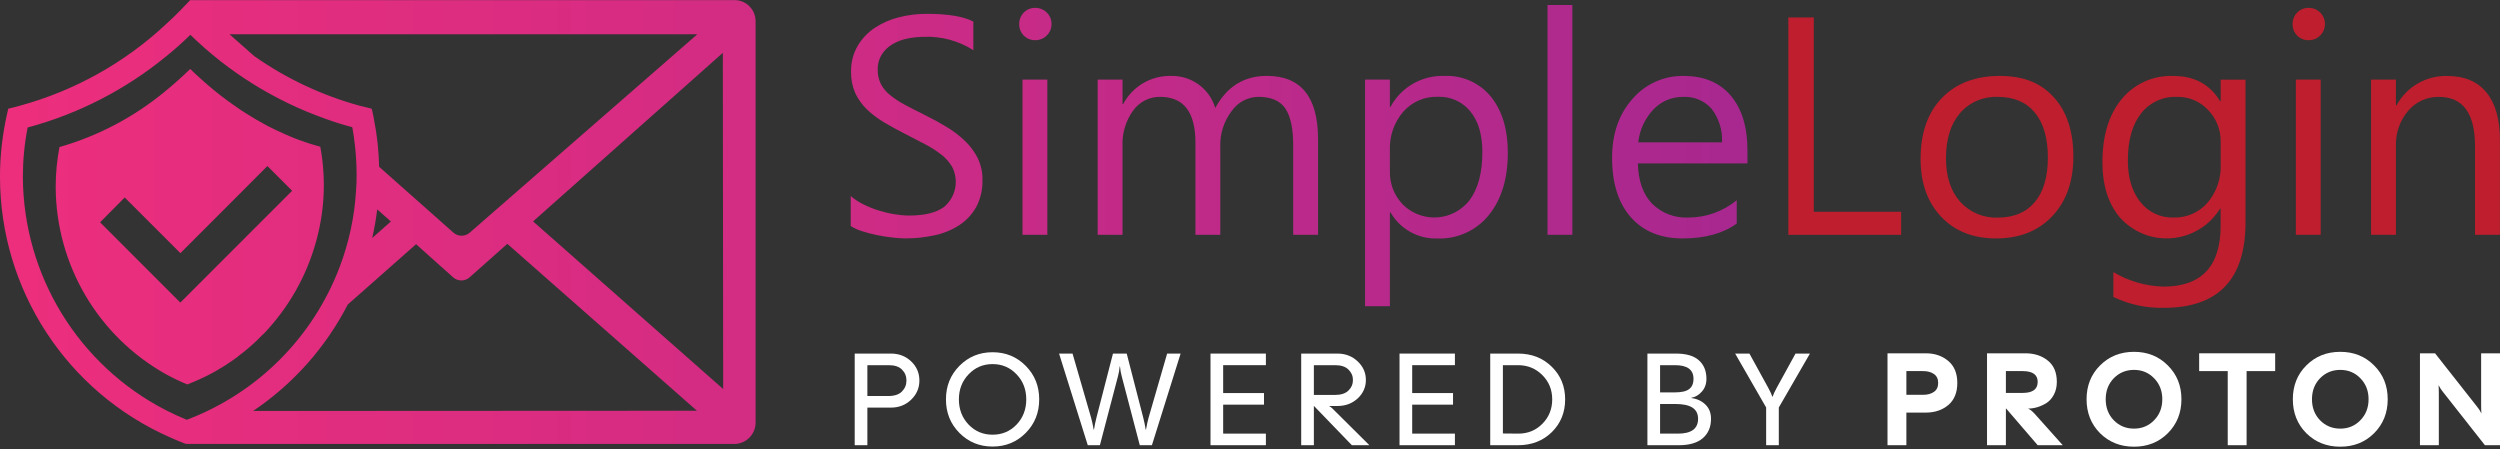 <svg className="company-card-logo" width="584" height="105" viewBox="0 0 584 105" fill="none" xmlns="http://www.w3.org/2000/svg">
    <rect x="0" y="0" width="584" height="105" fill="#333333" stroke="none"/>
    <path d="M444.104 54.854H417.763V4.076H423.707V49.468H444.104V54.854Z" fill="#BE1E2D" />
    <path
        d="M466.274 55.697C460.921 55.697 456.64 54 453.443 50.617C450.246 47.234 448.648 42.734 448.648 37.139C448.648 31.052 450.312 26.3 453.64 22.874C456.968 19.447 461.468 17.739 467.128 17.739C472.789 17.739 476.752 19.403 479.785 22.731C482.817 26.059 484.328 30.68 484.339 36.581C484.339 42.362 482.708 46.993 479.434 50.474C476.161 53.956 471.781 55.697 466.274 55.697ZM466.701 22.633C463.318 22.479 460.056 23.881 457.844 26.443C455.677 28.983 454.593 32.486 454.582 36.942C454.582 41.234 455.677 44.617 457.877 47.102C460.111 49.598 463.34 50.967 466.691 50.825C470.446 50.825 473.325 49.609 475.351 47.179C477.376 44.748 478.383 41.289 478.383 36.8C478.383 32.267 477.376 28.775 475.351 26.322C473.336 23.859 470.446 22.633 466.701 22.633Z"
        fill="#BE1E2D" />
    <path
        d="M524.552 51.942C524.552 65.255 518.18 71.912 505.437 71.912C501.375 71.999 497.346 71.134 493.678 69.361V63.558C497.214 65.671 501.243 66.832 505.36 66.952C514.283 66.952 518.739 62.211 518.739 52.719V48.756H518.596C514.327 55.642 505.294 57.766 498.408 53.496C497.236 52.774 496.174 51.887 495.255 50.869C492.507 47.65 491.127 43.325 491.127 37.895C491.127 31.731 492.605 26.837 495.572 23.203C498.539 19.568 503.05 17.542 507.736 17.75C512.619 17.75 516.243 19.71 518.607 23.63H518.75V18.604H524.552V51.942ZM518.75 38.453V33.111C518.794 30.352 517.743 27.691 515.827 25.71C513.954 23.684 511.305 22.567 508.546 22.633C505.272 22.491 502.119 23.947 500.116 26.542C498.09 29.148 497.072 32.804 497.072 37.501C497.072 41.541 498.047 44.771 499.995 47.19C501.846 49.566 504.725 50.913 507.736 50.814C510.768 50.913 513.692 49.632 515.684 47.343C517.786 44.869 518.881 41.694 518.75 38.453Z"
        fill="#BE1E2D" />
    <path
        d="M539.289 9.386C538.292 9.408 537.34 9.024 536.628 8.324C535.172 6.824 535.172 4.426 536.628 2.926C537.329 2.214 538.292 1.82 539.289 1.842C540.296 1.82 541.27 2.214 541.993 2.926C543.471 4.393 543.482 6.791 542.015 8.269C542.015 8.269 542.004 8.28 541.993 8.291C541.281 9.013 540.307 9.408 539.289 9.386ZM542.113 54.854H536.311V18.593H542.113V54.854Z"
        fill="#BE1E2D" />
    <path
        d="M583.969 54.853H578.166V34.172C578.166 26.475 575.353 22.633 569.736 22.633C566.966 22.578 564.317 23.782 562.532 25.906C560.583 28.205 559.576 31.161 559.686 34.172V54.853H553.883V18.593H559.686V24.614H559.828C562.182 20.257 566.78 17.607 571.729 17.75C575.692 17.75 578.725 19.031 580.827 21.593C582.929 24.154 583.98 27.855 583.98 32.694V54.853H583.969Z"
        fill="#BE1E2D" />
    <path
        d="M44.466 0L44.439 0.027H44.493L44.466 0ZM171.544 0.027H44.439L42.835 1.686L42.563 1.985C41.34 3.263 40.062 4.486 38.784 5.642C29.119 14.682 17.387 21.22 4.622 24.701C4.255 24.809 3.901 24.891 3.534 25L1.93 25.394L1.563 26.998C1.427 27.582 1.319 28.167 1.196 28.779C0.408 32.911 0 37.098 0 41.299C0 67.658 15.579 91.543 39.708 102.16C39.98 102.296 40.293 102.431 40.592 102.554C41.258 102.853 41.924 103.111 42.59 103.383L43.392 103.682L43.501 103.709L43.556 103.682C43.556 103.682 43.678 103.709 43.746 103.709H171.517C174.263 103.709 176.506 101.48 176.506 98.734V4.975C176.519 2.257 174.331 0.041 171.625 0.027C171.598 0.027 171.571 0.027 171.544 0.027ZM162.912 7.993L109.718 54.363C108.617 55.301 106.999 55.301 105.912 54.336L88.566 38.961C88.484 35.263 88.09 31.579 87.369 27.95C87.315 27.65 87.26 27.338 87.206 27.012L86.839 25.407L85.235 24.986C84.841 24.904 84.46 24.796 84.066 24.714C75.23 22.294 66.869 18.366 59.365 13.091L53.615 8.007H162.912V7.993ZM91.311 51.739L86.948 55.6C87.451 53.398 87.845 51.155 88.117 48.911L91.311 51.739ZM43.61 98.054C41.979 97.388 40.361 96.64 38.784 95.838C18.338 85.344 5.438 64.314 5.342 41.326C5.342 37.452 5.71 33.591 6.457 29.785C18.284 26.604 29.309 20.948 38.784 13.186C40.755 11.609 42.645 9.91 44.466 8.129C53.398 16.843 64.11 23.504 75.855 27.691C77.962 28.466 80.096 29.132 82.299 29.717C82.543 31.103 82.774 32.517 82.91 33.931C83.169 36.201 83.291 38.498 83.305 40.782C83.305 42.033 83.277 43.284 83.169 44.534C82.815 50.624 81.524 56.619 79.362 62.329C73.123 78.819 60.099 91.842 43.61 98.068V98.054ZM59.121 96.001C68.473 89.721 76.086 81.157 81.238 71.138L97.198 57.041L105.857 64.79C106.958 65.755 108.59 65.755 109.691 64.79L118.513 56.959L162.803 95.947L59.121 96.001ZM124.535 51.712L168.852 12.343L168.934 90.876L124.535 51.725V51.712ZM55.573 83.264C57.68 81.714 59.651 79.974 61.459 78.071L55.573 83.264ZM75.325 37.615C75.189 36.5 75.026 35.399 74.822 34.284C73.068 33.809 71.355 33.251 69.656 32.626C69.642 32.626 69.629 32.626 69.629 32.599C69.18 32.463 68.772 32.272 68.324 32.096C67.359 31.701 66.38 31.294 65.415 30.818C64.749 30.519 64.055 30.206 63.389 29.853C62.913 29.635 62.424 29.377 61.948 29.105C60.426 28.303 58.917 27.406 57.449 26.468C56.538 25.91 55.641 25.299 54.784 24.687C54.716 24.66 54.648 24.605 54.594 24.551C53.656 23.912 52.731 23.219 51.821 22.525C50.013 21.139 48.273 19.671 46.573 18.107C45.853 17.468 45.132 16.802 44.439 16.109C42.631 17.863 40.742 19.548 38.784 21.166C31.497 27.243 23.015 31.742 13.893 34.352C13.309 37.411 13.009 40.524 13.009 43.651C13.064 61.84 22.92 78.574 38.797 87.437C40.402 88.321 42.06 89.109 43.759 89.803C44.752 89.408 45.758 89.001 46.723 88.552C46.75 88.552 46.764 88.552 46.777 88.525C47.579 88.158 48.381 87.777 49.17 87.356C49.89 86.989 50.597 86.594 51.277 86.159C51.508 86.037 51.725 85.915 51.943 85.765C52.31 85.548 52.663 85.317 53.003 85.099C53.085 85.058 53.166 85.004 53.221 84.936C53.846 84.555 54.444 84.134 55.029 83.685C55.233 83.576 55.423 83.427 55.586 83.264L61.472 78.071C61.472 78.071 61.527 78.071 61.527 78.044C67.4 71.94 71.641 64.463 73.87 56.293C75.053 52.025 75.651 47.62 75.651 43.188C75.638 41.326 75.529 39.464 75.325 37.615ZM46.669 66.135L42.142 70.662H42.114L23.382 51.929L29.132 46.125L42.142 59.134L46.669 54.608L62.465 38.784L68.242 44.561L46.669 66.135Z"
        fill="url(#paint0_linear_720_383)" />
    <path
        d="M198.731 52.796V45.789C199.607 46.555 200.581 47.19 201.621 47.705C202.76 48.274 203.942 48.756 205.157 49.139C206.384 49.522 207.632 49.829 208.891 50.037C210.04 50.234 211.201 50.343 212.361 50.354C216.018 50.354 218.755 49.675 220.562 48.318C223.31 45.986 224.065 42.055 222.368 38.88C221.711 37.807 220.868 36.866 219.872 36.099C218.689 35.191 217.43 34.381 216.106 33.691C214.65 32.925 213.095 32.114 211.409 31.26C209.635 30.363 207.982 29.454 206.449 28.534C205.004 27.68 203.657 26.662 202.453 25.491C201.336 24.407 200.439 23.137 199.782 21.724C199.103 20.17 198.775 18.484 198.807 16.787C198.753 14.674 199.278 12.594 200.329 10.754C201.325 9.057 202.694 7.612 204.325 6.517C206.055 5.379 207.96 4.536 209.975 4.043C212.088 3.495 214.255 3.233 216.434 3.233C221.437 3.233 225.083 3.835 227.371 5.039V11.729C223.934 9.528 219.905 8.433 215.832 8.608C214.518 8.608 213.215 8.74 211.934 9.013C210.708 9.254 209.537 9.703 208.464 10.338C207.467 10.929 206.624 11.739 205.989 12.714C205.333 13.776 204.993 15.002 205.037 16.25C205.004 17.411 205.256 18.56 205.76 19.611C206.285 20.608 207.019 21.494 207.905 22.195C208.978 23.06 210.139 23.816 211.354 24.462C212.712 25.195 214.277 25.994 216.051 26.87C217.868 27.768 219.587 28.709 221.219 29.706C222.762 30.636 224.207 31.742 225.499 33.001C226.693 34.162 227.678 35.508 228.423 36.997C229.167 38.563 229.539 40.282 229.506 42.023C229.572 44.234 229.068 46.424 228.039 48.373C227.076 50.081 225.718 51.537 224.076 52.609C222.313 53.737 220.365 54.536 218.317 54.963C216.062 55.456 213.763 55.697 211.453 55.686C210.456 55.675 209.46 55.609 208.475 55.489C207.292 55.358 206.088 55.171 204.862 54.92C203.679 54.679 202.519 54.372 201.369 54C200.439 53.726 199.552 53.321 198.731 52.796ZM241.823 9.386C240.827 9.408 239.874 9.024 239.163 8.324C237.707 6.824 237.707 4.426 239.163 2.926C239.864 2.215 240.827 1.82 241.823 1.842C242.83 1.82 243.805 2.215 244.527 2.926C246.006 4.393 246.016 6.791 244.549 8.269C244.549 8.269 244.538 8.28 244.527 8.291C243.816 9.013 242.841 9.408 241.823 9.386ZM244.659 54.854H238.856V18.593H244.659V54.854ZM307.896 54.854H302.094V34.03C302.094 30.012 301.47 27.111 300.232 25.315C298.995 23.52 296.904 22.622 293.981 22.622C291.441 22.644 289.087 23.914 287.664 26.016C285.901 28.359 284.981 31.227 285.058 34.162V54.843H279.256V33.319C279.256 26.191 276.507 22.622 271 22.622C268.504 22.6 266.15 23.794 264.694 25.83C262.953 28.25 262.078 31.195 262.22 34.173V54.854H256.417V18.593H262.22V24.33H262.362C264.552 20.17 268.92 17.608 273.617 17.739C278.336 17.641 282.551 20.706 283.887 25.239C286.58 20.235 290.598 17.728 295.93 17.728C303.911 17.728 307.896 22.655 307.896 32.498V54.854ZM324.822 49.61H324.68V71.528H318.877V18.593H324.68V24.965H324.822C327.286 20.367 332.147 17.575 337.358 17.739C341.573 17.531 345.635 19.338 348.296 22.611C350.912 25.863 352.226 30.209 352.226 35.662C352.226 41.727 350.748 46.588 347.803 50.234C344.869 53.88 340.369 55.905 335.694 55.708C331.227 55.828 327.045 53.485 324.822 49.61ZM324.68 34.983V40.041C324.614 42.866 325.665 45.614 327.603 47.672C331.632 51.788 338.234 51.854 342.34 47.825C342.679 47.497 342.997 47.135 343.292 46.763C345.285 44.07 346.281 40.325 346.281 35.541C346.281 31.501 345.35 28.337 343.489 26.049C341.65 23.772 338.836 22.491 335.913 22.611C332.804 22.491 329.815 23.794 327.767 26.137C325.665 28.6 324.571 31.753 324.68 34.983ZM367.302 54.854H361.499V1.174H367.302V54.854ZM408.205 38.169H382.608C382.706 42.209 383.79 45.318 385.87 47.519C388.125 49.785 391.246 50.989 394.443 50.814C398.548 50.814 402.522 49.38 405.697 46.774V52.226C402.512 54.536 398.296 55.697 393.052 55.697C387.928 55.697 383.899 54.055 380.976 50.759C378.053 47.464 376.586 42.833 376.586 36.866C376.586 31.227 378.184 26.629 381.381 23.071C384.37 19.611 388.728 17.663 393.293 17.739C398.034 17.739 401.712 19.272 404.307 22.337C406.902 25.403 408.205 29.662 408.205 35.114V38.169ZM402.26 33.253C402.413 30.439 401.548 27.669 399.84 25.425C398.165 23.531 395.724 22.502 393.205 22.633C390.578 22.589 388.049 23.662 386.231 25.567C384.25 27.68 383.002 30.373 382.695 33.253H402.26Z"
        fill="url(#paint1_linear_720_383)" />
    <path
        d="M199.66 104.001V82.596H208.128C209.996 82.596 211.569 83.204 212.85 84.421C214.13 85.639 214.77 87.129 214.77 88.891C214.77 90.633 214.13 92.123 212.85 93.361C211.569 94.599 209.996 95.218 208.128 95.218H202.619V104.001H199.66ZM202.619 92.511H207.498C208.925 92.511 209.985 92.165 210.678 91.472C211.391 90.759 211.748 89.899 211.748 88.891C211.748 87.884 211.402 87.034 210.709 86.342C210.038 85.649 208.999 85.303 207.593 85.303H202.619V92.511Z"
        fill="#ffffff" />
    <path
        d="M239.61 101.136C237.512 103.256 234.931 104.315 231.867 104.315C228.803 104.315 226.222 103.256 224.123 101.136C222.025 99.017 220.975 96.404 220.975 93.298C220.975 90.192 222.025 87.58 224.123 85.46C226.222 83.341 228.803 82.281 231.867 82.281C234.931 82.281 237.512 83.341 239.61 85.46C241.709 87.58 242.758 90.192 242.758 93.298C242.758 96.404 241.709 99.017 239.61 101.136ZM226.264 87.443C224.753 89.017 223.997 90.969 223.997 93.298C223.997 95.628 224.753 97.59 226.264 99.185C227.775 100.758 229.642 101.545 231.867 101.545C234.091 101.545 235.959 100.758 237.47 99.185C238.981 97.59 239.736 95.628 239.736 93.298C239.736 90.969 238.981 89.017 237.47 87.443C235.959 85.849 234.091 85.051 231.867 85.051C229.642 85.051 227.775 85.849 226.264 87.443Z"
        fill="#ffffff" />
    <path
        d="M254.103 104.001L247.399 82.596H250.546L254.89 97.611C255.1 98.366 255.3 99.29 255.488 100.381H255.551C255.698 99.436 255.887 98.513 256.118 97.611L259.99 82.596H263.2L267.072 97.611C267.303 98.513 267.492 99.436 267.639 100.381H267.702C267.891 99.29 268.09 98.366 268.3 97.611L272.644 82.596H275.792L269.087 104.001H266.254L262.036 87.916C261.847 87.244 261.71 86.468 261.627 85.586H261.564C261.48 86.468 261.343 87.244 261.154 87.916L256.936 104.001H254.103Z"
        fill="#ffffff" />
    <path
        d="M282.773 104.001V82.596H295.71V85.303H285.732V91.819H295.269V94.526H285.732V101.294H295.71V104.001H282.773Z"
        fill="#ffffff" />
    <path
        d="M303.96 104.001V82.596H312.427C314.295 82.596 315.869 83.204 317.149 84.421C318.429 85.618 319.069 87.066 319.069 88.766C319.069 90.444 318.429 91.882 317.149 93.078C315.869 94.253 314.295 94.841 312.427 94.841H310.539V94.904C310.791 95.029 311 95.176 311.168 95.344L319.888 104.001H315.796L306.95 94.841H306.919V104.001H303.96ZM306.919 92.26H311.798C313.225 92.26 314.285 91.924 314.977 91.252C315.691 90.56 316.047 89.731 316.047 88.766C316.047 87.821 315.701 87.013 315.009 86.342C314.316 85.649 313.277 85.303 311.892 85.303H306.919V92.26Z"
        fill="#ffffff" />
    <path
        d="M326.93 104.001V82.596H339.867V85.303H329.889V91.819H339.427V94.526H329.889V101.294H339.867V104.001H326.93Z"
        fill="#ffffff" />
    <path
        d="M348.117 104.001V82.596H354.602C357.791 82.596 360.425 83.624 362.503 85.681C364.58 87.716 365.619 90.255 365.619 93.298C365.619 96.341 364.58 98.891 362.503 100.947C360.425 102.983 357.791 104.001 354.602 104.001H348.117ZM351.076 101.262L354.602 101.294C356.868 101.315 358.767 100.549 360.299 98.996C361.831 97.443 362.597 95.544 362.597 93.298C362.597 91.053 361.831 89.164 360.299 87.632C358.767 86.079 356.868 85.303 354.602 85.303H351.076V101.262Z"
        fill="#ffffff" />
    <path
        d="M384.836 104.001V82.596H391.509C393.922 82.596 395.706 83.121 396.86 84.17C398.035 85.219 398.623 86.656 398.623 88.482C398.623 89.678 398.266 90.675 397.553 91.472C396.86 92.27 396.042 92.753 395.097 92.921V92.984C396.419 93.151 397.511 93.655 398.371 94.494C399.252 95.334 399.693 96.446 399.693 97.831C399.693 99.741 399.053 101.252 397.773 102.364C396.493 103.455 394.636 104.001 392.201 104.001H384.836ZM387.794 101.294H391.981C395.108 101.294 396.671 100.139 396.671 97.831C396.671 96.656 396.23 95.785 395.349 95.218C394.489 94.652 393.135 94.368 391.288 94.368H387.794V101.294ZM387.794 91.661H391.288C392.799 91.661 393.891 91.41 394.562 90.906C395.255 90.402 395.601 89.594 395.601 88.482C395.601 86.363 394.163 85.303 391.288 85.303H387.794V91.661Z"
        fill="#ffffff" />
    <path
        d="M412.571 104.001V95.187L405.331 82.596H408.667L413.043 90.56C413.504 91.399 413.83 92.102 414.019 92.669H414.082C414.27 92.102 414.596 91.399 415.057 90.56L419.433 82.596H422.801L415.53 95.187V104.001H412.571Z"
        fill="#ffffff" />
    <path
        d="M440.922 104.001V82.533H449.862C451.96 82.533 453.713 83.131 455.119 84.327C456.525 85.502 457.228 87.213 457.228 89.458C457.228 91.703 456.525 93.424 455.119 94.62C453.713 95.796 451.96 96.383 449.862 96.383H445.329V104.001H440.922ZM445.329 92.228H449.232C450.282 92.228 451.132 91.997 451.782 91.535C452.433 91.074 452.758 90.381 452.758 89.458C452.758 88.535 452.433 87.842 451.782 87.38C451.132 86.919 450.282 86.688 449.232 86.688H445.329V92.228Z"
        fill="#ffffff" />
    <path
        d="M464.169 104.001V82.533H473.109C475.228 82.533 476.98 83.1 478.365 84.233C479.771 85.345 480.474 87.003 480.474 89.206C480.474 90.339 480.244 91.336 479.782 92.197C479.341 93.036 478.764 93.686 478.051 94.148C477.337 94.589 476.624 94.914 475.91 95.124C475.197 95.334 474.494 95.439 473.801 95.439V95.47C474.242 95.638 474.798 96.1 475.47 96.855L481.859 104.001H476.005L468.639 95.439H468.576V104.001H464.169ZM468.576 91.787H472.479C474.829 91.787 476.005 90.927 476.005 89.206C476.005 87.527 474.829 86.688 472.479 86.688H468.576V91.787Z"
        fill="#ffffff" />
    <path
        d="M506.404 101.199C504.305 103.298 501.672 104.347 498.503 104.347C495.334 104.347 492.69 103.298 490.571 101.199C488.472 99.08 487.423 96.436 487.423 93.267C487.423 90.098 488.472 87.464 490.571 85.366C492.69 83.246 495.334 82.187 498.503 82.187C501.672 82.187 504.305 83.246 506.404 85.366C508.523 87.464 509.583 90.098 509.583 93.267C509.583 96.436 508.523 99.08 506.404 101.199ZM493.781 88.356C492.522 89.657 491.893 91.294 491.893 93.267C491.893 95.239 492.522 96.876 493.781 98.177C495.062 99.478 496.635 100.129 498.503 100.129C500.371 100.129 501.934 99.478 503.193 98.177C504.473 96.876 505.113 95.239 505.113 93.267C505.113 91.294 504.473 89.657 503.193 88.356C501.934 87.055 500.371 86.405 498.503 86.405C496.635 86.405 495.062 87.055 493.781 88.356Z"
        fill="#ffffff" />
    <path d="M520.398 104.001V86.688H513.725V82.533H531.478V86.688H524.805V104.001H520.398Z"
        fill="#ffffff" />
    <path
        d="M554.588 101.199C552.49 103.298 549.856 104.347 546.687 104.347C543.519 104.347 540.875 103.298 538.755 101.199C536.656 99.08 535.607 96.436 535.607 93.267C535.607 90.098 536.656 87.464 538.755 85.366C540.875 83.246 543.519 82.187 546.687 82.187C549.856 82.187 552.49 83.246 554.588 85.366C556.708 87.464 557.768 90.098 557.768 93.267C557.768 96.436 556.708 99.08 554.588 101.199ZM541.966 88.356C540.707 89.657 540.077 91.294 540.077 93.267C540.077 95.239 540.707 96.876 541.966 98.177C543.246 99.478 544.82 100.129 546.687 100.129C548.555 100.129 550.118 99.478 551.378 98.177C552.658 96.876 553.298 95.239 553.298 93.267C553.298 91.294 552.658 89.657 551.378 88.356C550.118 87.055 548.555 86.405 546.687 86.405C544.82 86.405 543.246 87.055 541.966 88.356Z"
        fill="#ffffff" />
    <path
        d="M565.302 104.001V82.533H568.828L578.617 94.967C578.974 95.386 579.31 95.9 579.625 96.509H579.656C579.614 96.11 579.593 95.449 579.593 94.526V82.533H584V104.001H580.475L570.685 91.567C570.328 91.147 569.992 90.633 569.678 90.025H569.646C569.688 90.423 569.709 91.084 569.709 92.008V104.001H565.302Z"
        fill="#ffffff" />
    <defs>
        <linearGradient id="paint0_linear_720_383" x1="-1.003" y1="52.06" x2="463.195"
            y2="52.06" gradientUnits="userSpaceOnUse">
            <stop stop-color="#ED2E7C" />
            <stop offset="1" stop-color="#A8288F" />
        </linearGradient>
        <linearGradient id="paint1_linear_720_383" x1="33.545" y1="30.095" x2="407.397"
            y2="30.095" gradientUnits="userSpaceOnUse">
            <stop stop-color="#ED2E7C" />
            <stop offset="1" stop-color="#A8288F" />
        </linearGradient>
    </defs>
</svg>